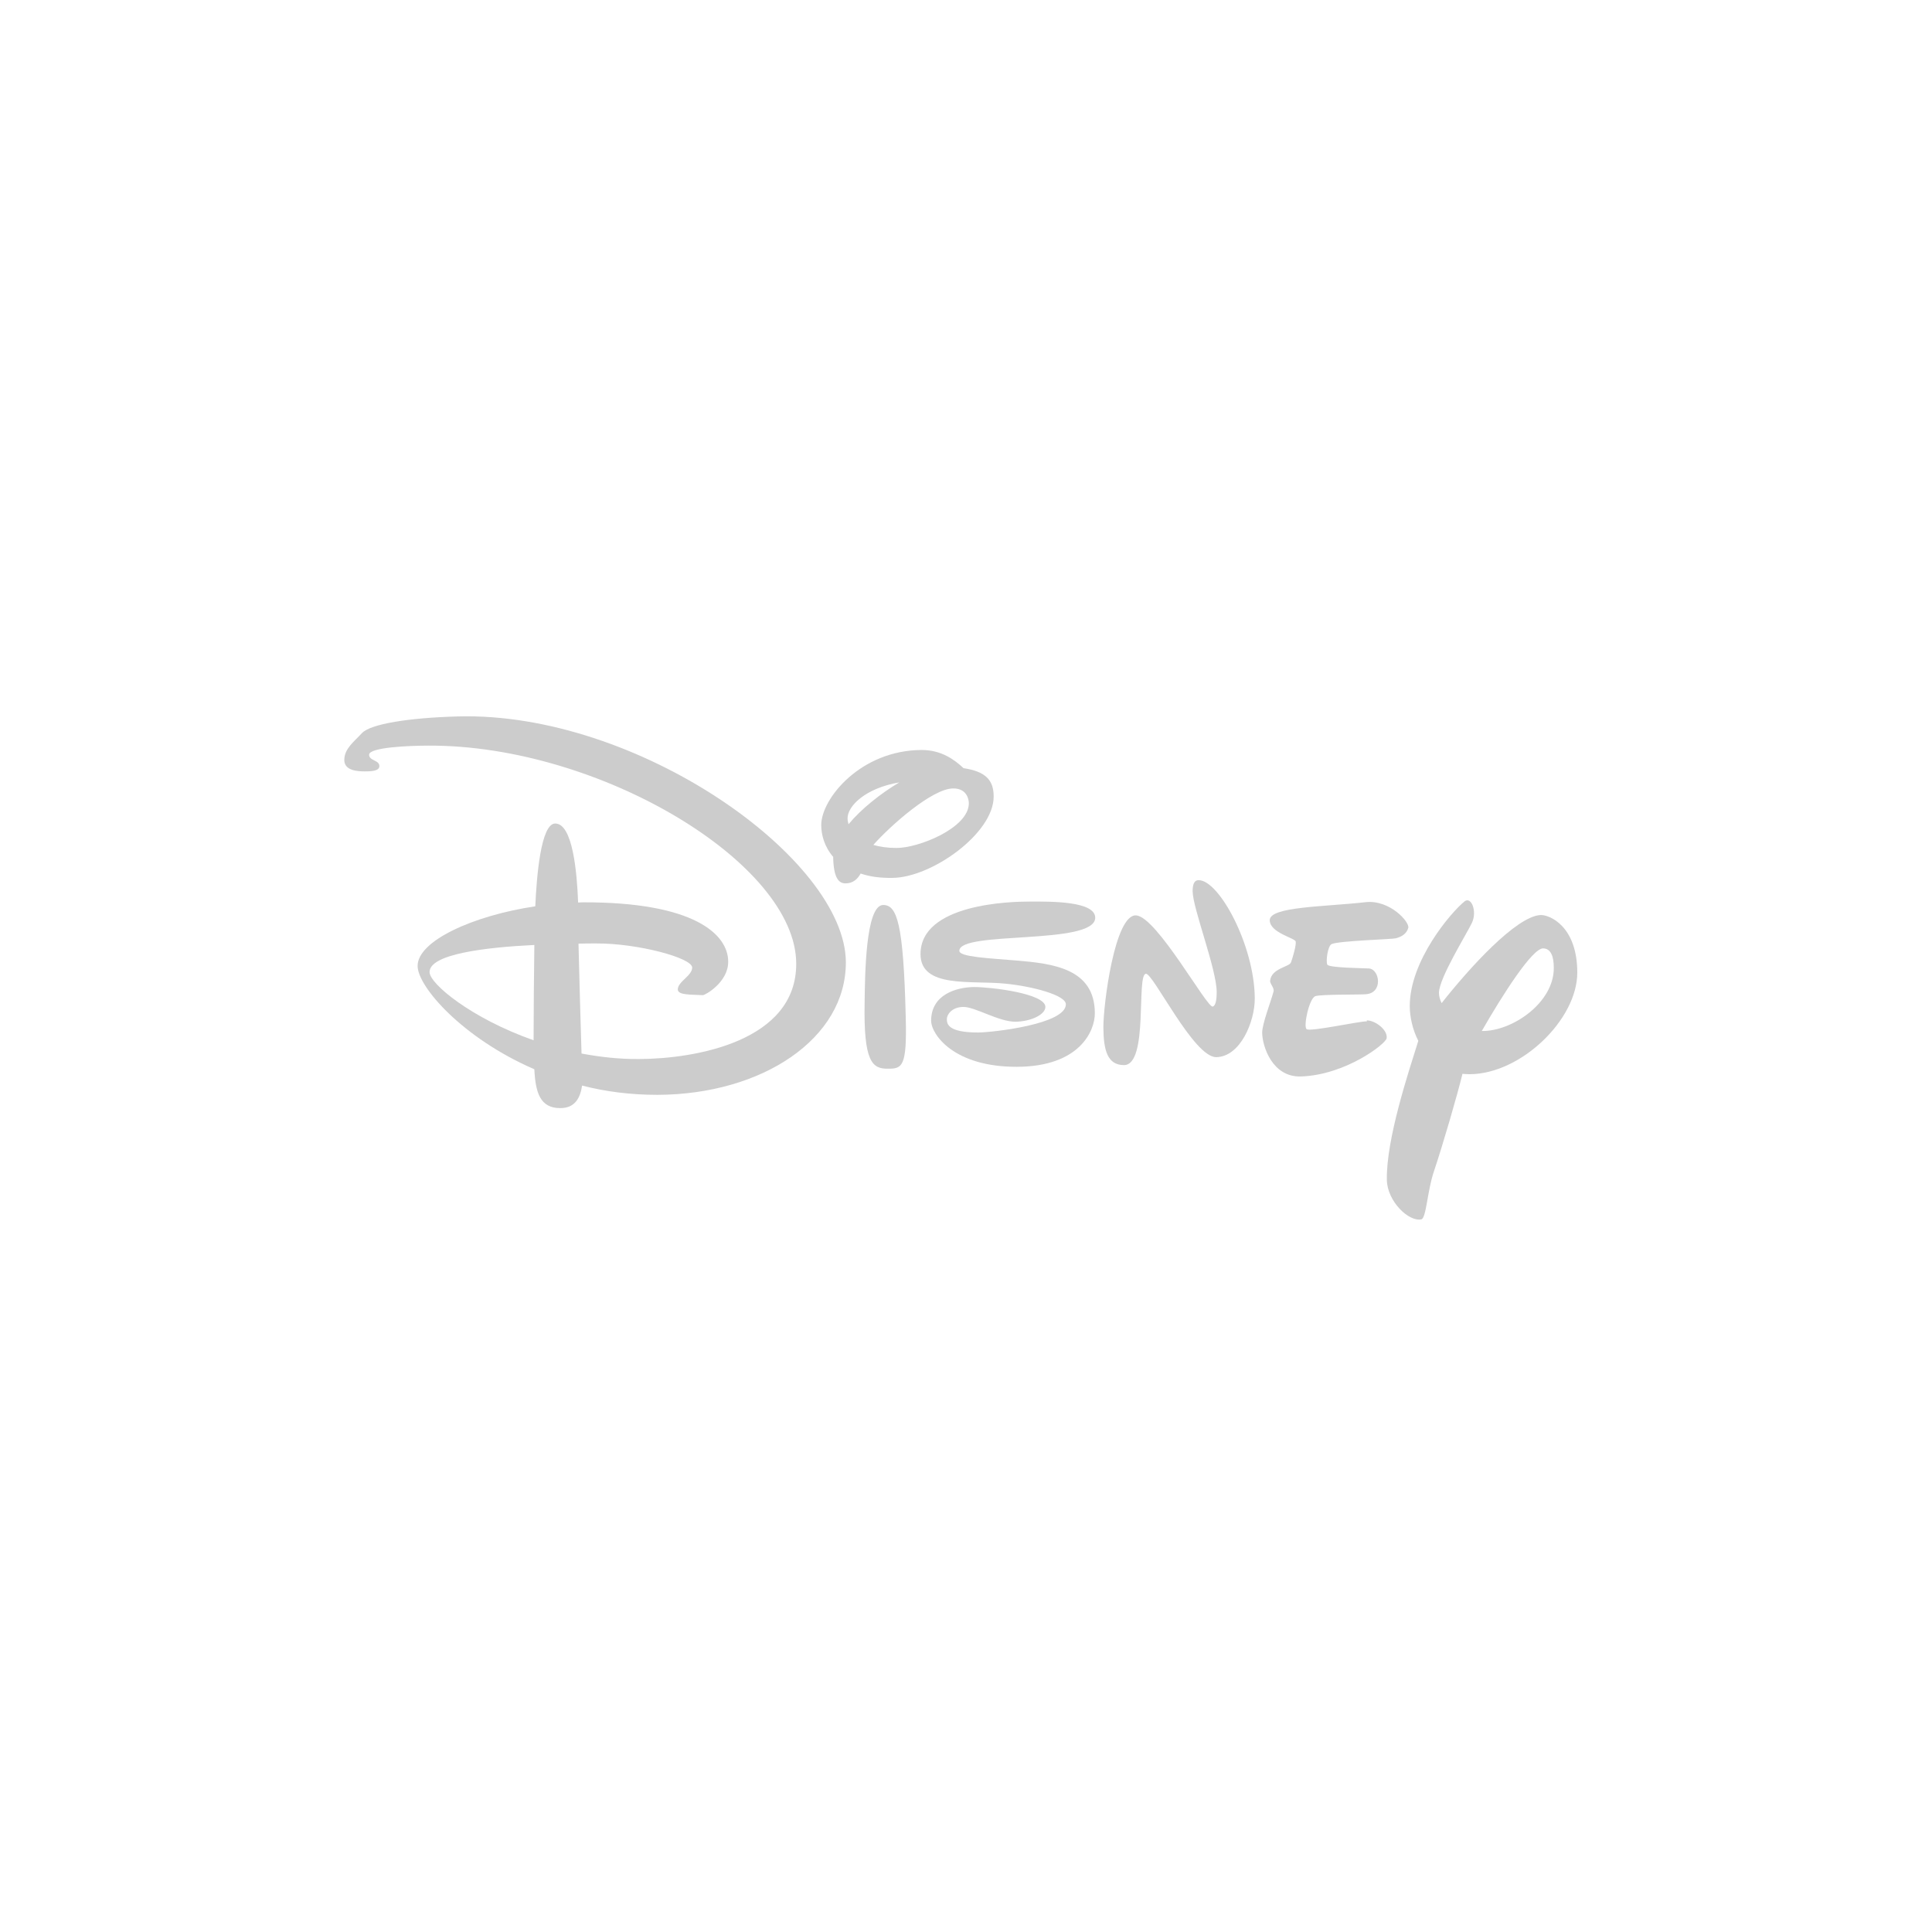 <?xml version="1.0" encoding="utf-8"?>
<!-- Generator: Adobe Illustrator 17.0.1, SVG Export Plug-In . SVG Version: 6.00 Build 0)  -->
<!DOCTYPE svg PUBLIC "-//W3C//DTD SVG 1.1//EN" "http://www.w3.org/Graphics/SVG/1.1/DTD/svg11.dtd">
<svg version="1.1" id="Layer_1" xmlns="http://www.w3.org/2000/svg" xmlns:xlink="http://www.w3.org/1999/xlink" x="0px" y="0px"
	 width="500px" height="500px" viewBox="0 0 500 500" enable-background="new 0 0 500 500" xml:space="preserve">
<g id="Layer_x0020_1" opacity="0.2">
	<g id="g10326">
		<path id="path10342" d="M118.429,185.416c-12.456,0.343-22.509,1.913-24.765,4.315c-1.962,2.158-4.463,3.923-4.561,6.816
			c-0.098,2.844,3.237,3.089,5.247,3.089s3.825-0.147,3.825-1.373c0-1.618-2.648-1.324-2.648-2.942
			c0-1.913,10.298-2.354,15.447-2.354c44.184-0.147,95.037,30.453,95.086,56.395c0.098,20.155-26.187,24.667-40.653,24.716
			c-5.149,0.049-10.151-0.539-14.908-1.422c-0.196-6.473-0.588-19.91-0.785-28.443c1.667-0.049,3.237-0.049,4.61-0.049
			c10.69-0.049,24.765,3.727,24.814,6.228c0,2.158-3.727,3.629-3.727,5.688c0.049,1.52,3.482,1.275,6.473,1.471
			c0.539,0.049,6.62-3.335,6.571-8.68c0-7.062-8.827-15.447-37.613-15.349c-0.392,0-0.834,0.049-1.226,0.049
			c-0.294-7.944-1.422-20.449-5.934-20.449c-3.727,0.049-4.806,13.78-5.149,21.43c-16.134,2.403-30.502,8.974-30.453,15.447
			c0,5.296,11.524,18.635,30.208,26.726c0.294,5.983,1.471,10.102,6.767,10.053c3.874,0,5.149-2.844,5.59-5.836
			c6.032,1.569,12.603,2.403,19.517,2.403c27.118-0.098,48.843-14.565,48.745-34.376
			C218.762,222.342,165.065,184.092,118.429,185.416L118.429,185.416z M111.171,251.569c0-4.61,14.123-6.375,27.118-7.013
			c-0.098,7.258-0.196,17.752-0.196,24.667C122.058,263.584,111.171,254.61,111.171,251.569z"/>
		<path id="path10344" d="M228.57,234.209c-4.61,0.049-4.708,18.488-4.806,25.206c-0.294,15.398,1.962,17.213,6.032,17.164
			c3.678,0,4.953-0.441,4.61-13.29C233.817,238.917,232.15,234.209,228.57,234.209L228.57,234.209z"/>
		<path id="path10346" d="M230.924,227.197c10.151-0.049,26.285-11.524,26.236-21.087c0-4.315-2.207-6.473-7.797-7.307
			c-2.354-2.207-5.738-4.708-10.838-4.708c-15.791,0.049-25.991,12.603-25.991,19.419c0,2.55,0.834,5.639,3.089,8.239
			c0.098,5.443,1.422,6.865,3.188,6.865c1.962,0,3.138-1.128,3.923-2.55C224.99,226.854,227.736,227.246,230.924,227.197z
			 M232.003,219.449c-2.354,0-4.315-0.294-5.983-0.785c4.463-5.051,15.3-14.614,20.645-14.614c3.482-0.049,4.07,2.746,4.07,3.825
			C250.736,214.3,237.642,219.498,232.003,219.449L232.003,219.449z M232.738,202.481c-4.855,2.893-9.857,6.865-13.142,10.838
			c-0.147-0.539-0.245-1.03-0.245-1.52C219.302,208.709,223.813,204.002,232.738,202.481z"/>
		<path id="path10348" d="M283.444,237.495c-0.049-4.217-10.985-4.217-17.164-4.168c-4.61,0-28.099,0.539-28.05,13.633
			c0.049,8.876,13.142,6.718,21.871,7.601c7.111,0.687,15.741,2.991,15.741,5.345c0.049,5.149-18.782,7.258-22.656,7.307
			c-7.993,0-8.14-2.305-8.14-3.482s1.324-3.138,4.315-3.138c2.991,0,9.121,3.825,13.388,3.825c4.217-0.049,7.797-1.913,7.797-3.825
			c0-3.482-14.074-5.149-18.439-5.149c-4.561,0.049-11.132,1.913-11.132,8.729c0.049,3.531,5.836,11.965,22.215,11.916
			c16.134-0.049,20.204-9.219,20.155-13.927c-0.049-11.524-10.887-12.799-20.351-13.584c-7.062-0.588-14.761-0.932-14.712-2.501
			C248.235,240.781,283.444,244.704,283.444,237.495L283.444,237.495z"/>
		<path id="path10350" d="M310.22,227.785c-1.324,0-1.569,1.422-1.569,2.893c0.049,4.463,6.228,20.155,6.228,26.089
			c0,1.226-0.098,3.482-1.03,3.727c-1.471,0.441-14.466-23.244-19.812-23.588c-5.541-0.392-8.533,23.195-8.484,29.031
			c0.049,5.836,1.03,9.71,5.345,9.71c6.424-0.049,3.089-23.637,5.688-23.637c1.913,0,12.358,21.577,18.144,21.577
			c6.277-0.049,10.053-9.268,10.004-15.251C324.637,244.655,315.516,227.785,310.22,227.785L310.22,227.785z"/>
		<path id="path10352" d="M353.766,264.319c-2.256,0-14.81,2.795-15.643,2.011c-0.834-0.785,0.687-7.993,2.305-8.533
			c1.618-0.49,11.377-0.343,12.995-0.49c4.561-0.245,3.678-6.424,0.883-6.669c-1.422-0.098-10.347-0.147-10.789-0.981
			c-0.441-0.834,0.098-4.904,1.128-5.345c2.011-0.834,15.496-1.226,16.526-1.471c1.667-0.392,2.893-1.275,3.286-2.697
			c0.441-1.422-4.659-7.307-10.985-6.669c-10.789,1.226-24.863,1.128-24.863,4.659c0,3.286,6.571,4.61,6.718,5.541
			c0.196,0.883-0.834,4.364-1.226,5.394c-0.392,1.177-5.1,1.52-5.394,4.757c-0.098,0.736,1.177,1.913,0.883,2.795
			c-0.736,2.746-2.942,8.337-2.942,10.641c0.049,3.58,2.648,11.573,10.053,11.328c11.573-0.392,22.018-8.484,22.166-9.906
			c0.294-2.158-2.942-4.61-5.149-4.61L353.766,264.319z"/>
		<path id="path10354" d="M398.686,236.809c-6.326,0.343-18.488,13.78-25.598,22.803c-0.441-0.932-0.687-1.814-0.687-2.648
			c0-3.825,7.209-15.3,8.533-18.144c1.422-2.991-0.196-6.914-1.913-5.541c-3.433,2.746-14.221,15.349-14.172,27.118
			c0,2.697,0.687,5.983,2.207,8.974c-2.452,7.846-8.337,25.402-8.14,35.995c0.098,5.492,5.639,10.887,8.925,10.2
			c1.275-0.294,1.569-7.454,3.237-12.358c2.354-7.013,6.081-19.812,7.405-25.304c0.588,0.049,1.226,0.098,1.863,0.098
			c13.241-0.049,27.854-14.123,27.854-26.285C408.199,239.653,400.991,236.71,398.686,236.809L398.686,236.809z M383.484,266.82
			c5.296-9.219,13.044-21.43,15.889-21.381c1.962,0.049,2.746,2.011,2.746,5.002C402.217,259.514,391.281,266.967,383.484,266.82z"
			/>
	</g>
</g>
</svg>
